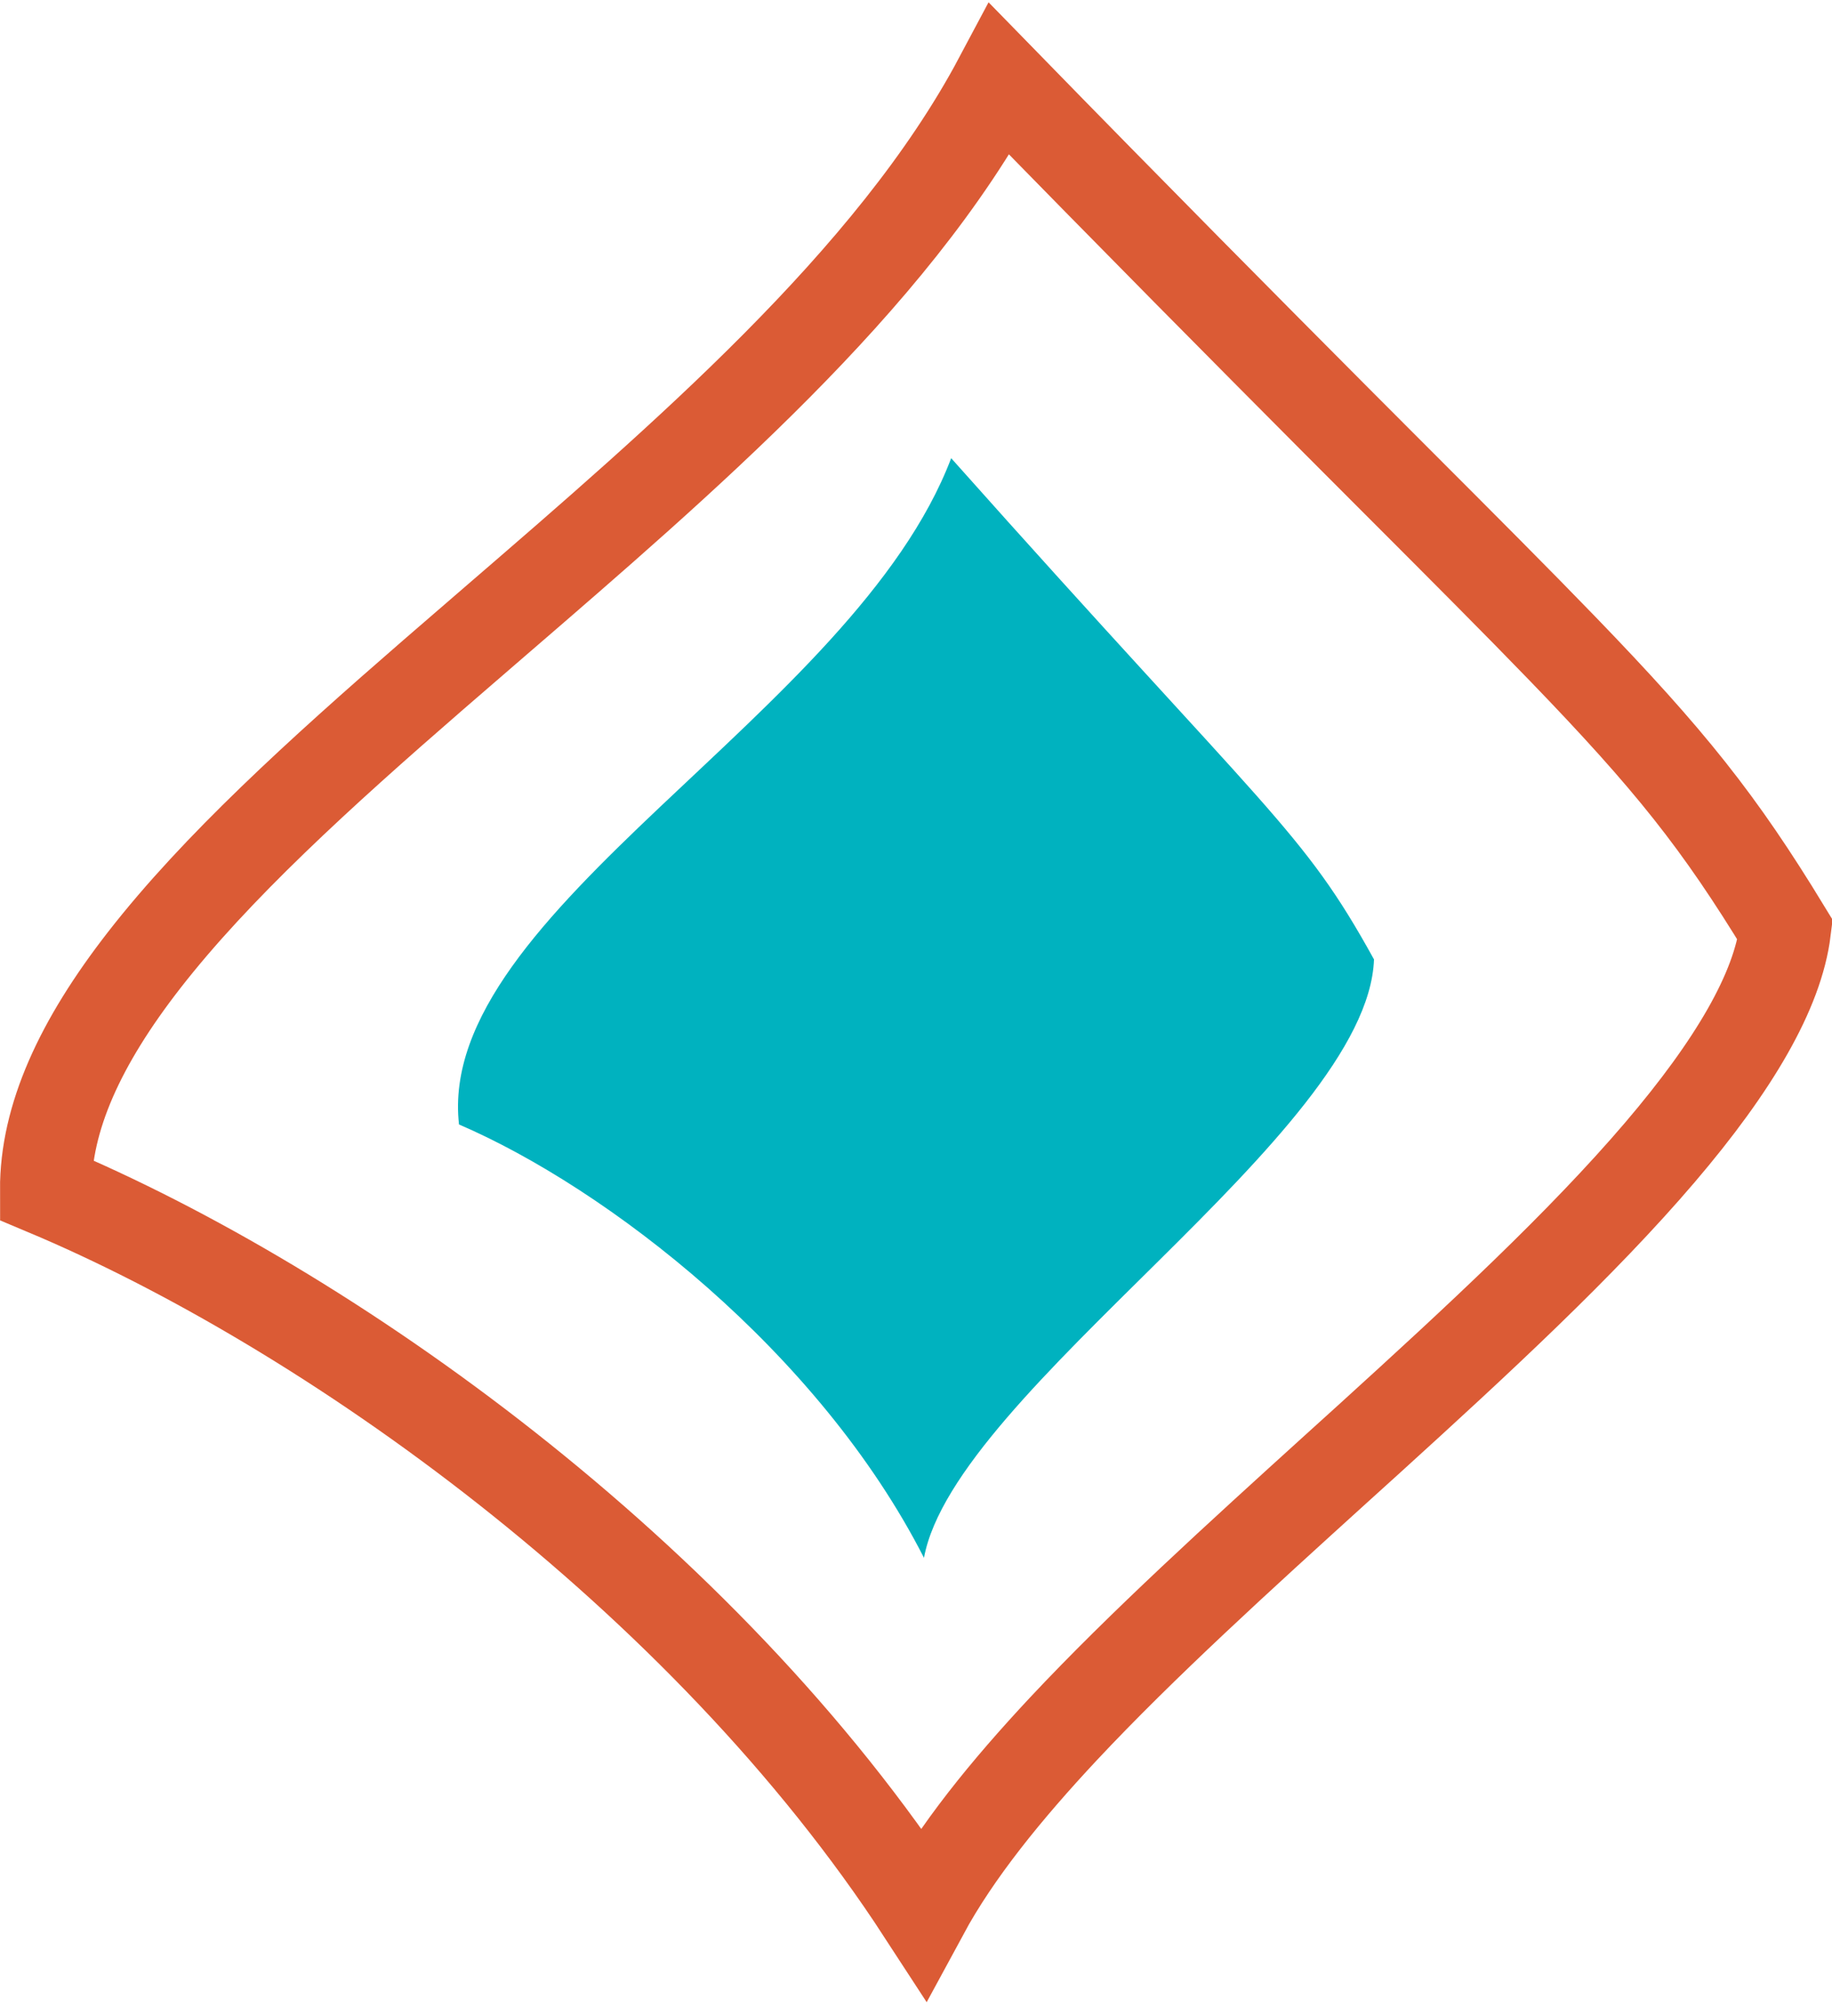 <svg width="20" height="22" viewBox="0 0 20 22" fill="none" xmlns="http://www.w3.org/2000/svg">
<path d="M8.475 3.995C9.447 3.016 10.32 1.976 10.912 0.864C12.425 2.415 13.623 3.621 14.589 4.591C14.81 4.812 15.019 5.021 15.216 5.219C15.978 5.981 16.572 6.576 17.06 7.081C18.231 8.293 18.768 8.965 19.489 10.149C19.407 10.813 18.931 11.627 18.121 12.576C17.27 13.573 16.132 14.626 14.952 15.698C14.83 15.809 14.707 15.92 14.584 16.031C13.532 16.985 12.469 17.949 11.609 18.867C10.99 19.529 10.438 20.205 10.077 20.872C7.665 17.166 3.555 14.268 0.5 12.985C0.497 12.2 0.874 11.376 1.575 10.476C2.358 9.47 3.483 8.446 4.73 7.364C4.95 7.173 5.174 6.98 5.4 6.785C6.438 5.89 7.518 4.959 8.475 3.995Z" stroke="#DB5B35"/>
<path fill-rule="evenodd" clip-rule="evenodd" d="M5.011 12.271C6.628 12.967 8.939 14.749 10.087 17C10.424 15.175 14.931 12.374 15 10.47C14.213 9.043 13.885 8.929 10.384 5C9.323 7.792 4.747 9.946 5.011 12.271Z" fill="#00B2BF"/>
</svg>
